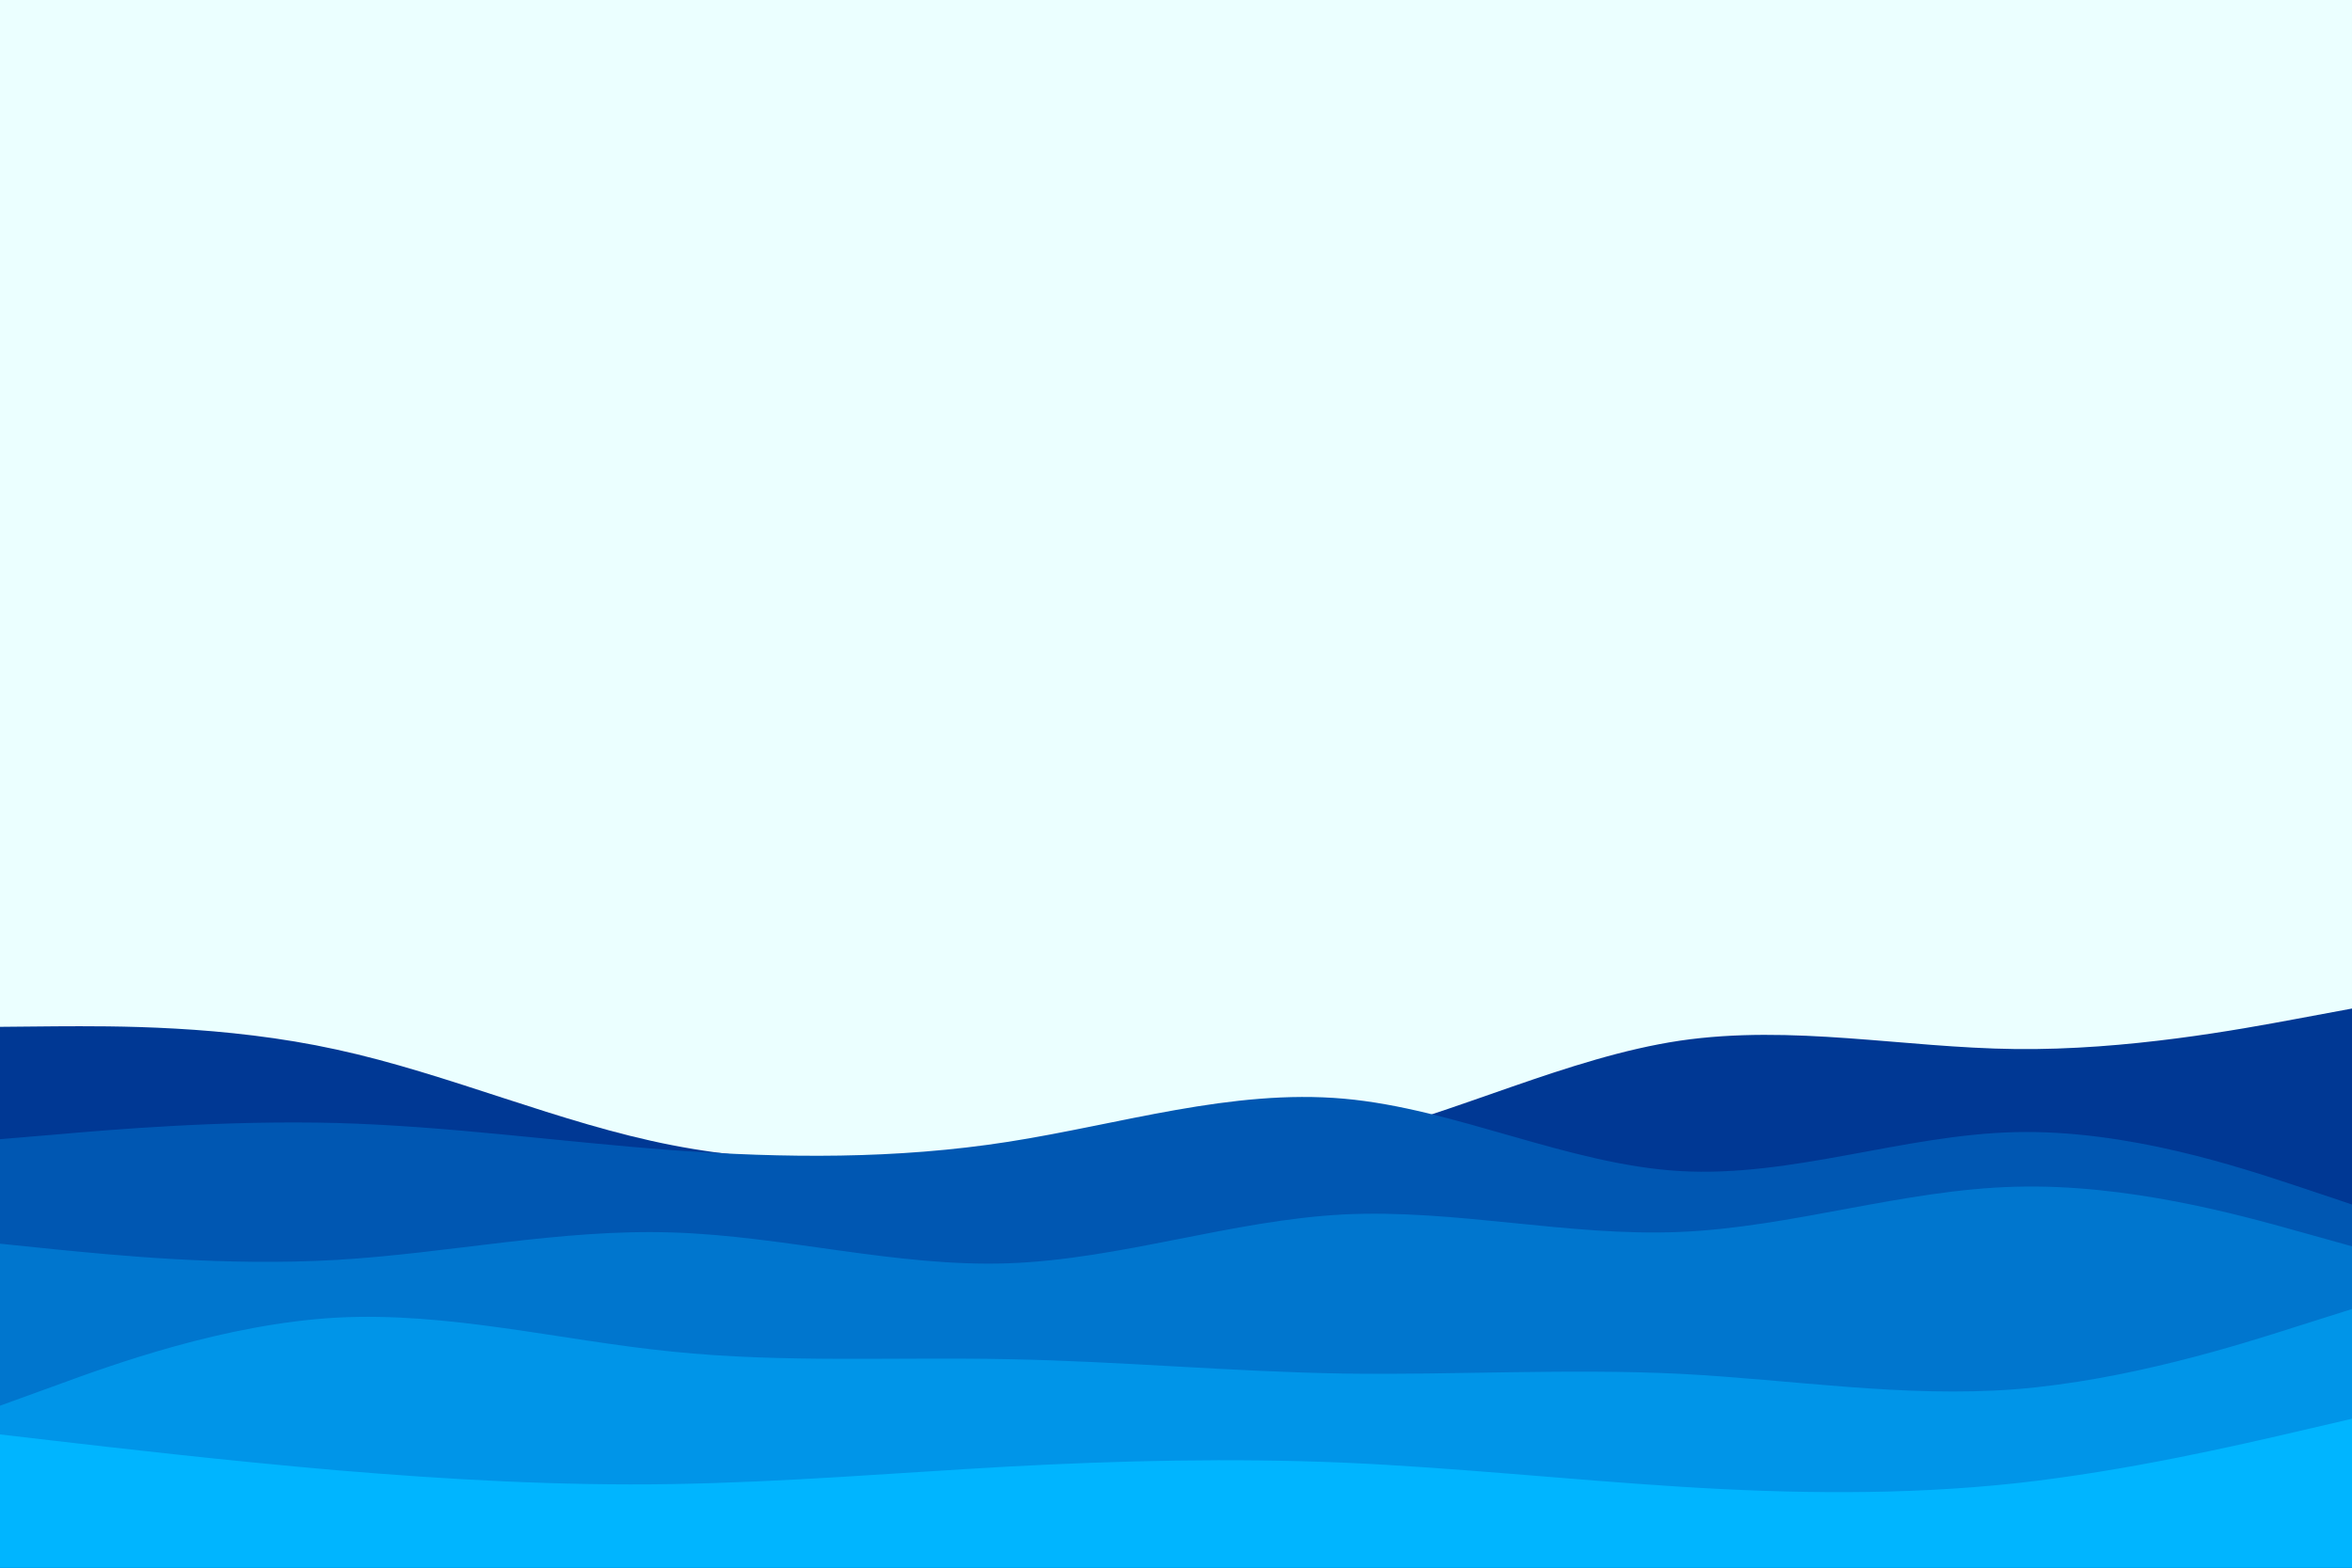 <svg id="visual" viewBox="0 0 900 600" width="900" height="600" xmlns="http://www.w3.org/2000/svg" xmlns:xlink="http://www.w3.org/1999/xlink" version="1.1"><rect x="0" y="0" width="900" height="600" fill="#ebffff"></rect><path d="M0 393L21.5 392.8C43 392.7 86 392.3 128.8 401.7C171.7 411 214.3 430 257.2 438.3C300 446.7 343 444.3 385.8 444.2C428.7 444 471.3 446 514.2 436.2C557 426.3 600 404.7 642.8 398.3C685.7 392 728.3 401 771.2 401.5C814 402 857 394 878.5 390L900 386L900 601L878.5 601C857 601 814 601 771.2 601C728.3 601 685.7 601 642.8 601C600 601 557 601 514.2 601C471.3 601 428.7 601 385.8 601C343 601 300 601 257.2 601C214.3 601 171.7 601 128.8 601C86 601 43 601 21.5 601L0 601Z" fill="#003894"></path><path d="M0 436L21.5 434.2C43 432.3 86 428.7 128.8 429.8C171.7 431 214.3 437 257.2 440.2C300 443.3 343 443.7 385.8 437C428.7 430.3 471.3 416.7 514.2 420.5C557 424.3 600 445.7 642.8 448.2C685.7 450.7 728.3 434.3 771.2 433.3C814 432.3 857 446.7 878.5 453.8L900 461L900 601L878.5 601C857 601 814 601 771.2 601C728.3 601 685.7 601 642.8 601C600 601 557 601 514.2 601C471.3 601 428.7 601 385.8 601C343 601 300 601 257.2 601C214.3 601 171.7 601 128.8 601C86 601 43 601 21.5 601L0 601Z" fill="#0057b2"></path><path d="M0 476L21.5 478.2C43 480.3 86 484.7 128.8 482.2C171.7 479.7 214.3 470.3 257.2 471.7C300 473 343 485 385.8 483.5C428.7 482 471.3 467 514.2 464.8C557 462.7 600 473.3 642.8 471.5C685.7 469.7 728.3 455.3 771.2 454.2C814 453 857 465 878.5 471L900 477L900 601L878.5 601C857 601 814 601 771.2 601C728.3 601 685.7 601 642.8 601C600 601 557 601 514.2 601C471.3 601 428.7 601 385.8 601C343 601 300 601 257.2 601C214.3 601 171.7 601 128.8 601C86 601 43 601 21.5 601L0 601Z" fill="#0076ce"></path><path d="M0 538L21.5 530.2C43 522.3 86 506.7 128.8 504.3C171.7 502 214.3 513 257.2 517.3C300 521.7 343 519.3 385.8 520.2C428.7 521 471.3 525 514.2 525.7C557 526.3 600 523.7 642.8 525.8C685.7 528 728.3 535 771.2 531.7C814 528.3 857 514.7 878.5 507.8L900 501L900 601L878.5 601C857 601 814 601 771.2 601C728.3 601 685.7 601 642.8 601C600 601 557 601 514.2 601C471.3 601 428.7 601 385.8 601C343 601 300 601 257.2 601C214.3 601 171.7 601 128.8 601C86 601 43 601 21.5 601L0 601Z" fill="#0095e8"></path><path d="M0 549L21.5 551.5C43 554 86 559 128.8 562.7C171.7 566.3 214.3 568.7 257.2 568C300 567.3 343 563.7 385.8 561.3C428.7 559 471.3 558 514.2 559.8C557 561.7 600 566.3 642.8 569C685.7 571.7 728.3 572.3 771.2 567.7C814 563 857 553 878.5 548L900 543L900 601L878.5 601C857 601 814 601 771.2 601C728.3 601 685.7 601 642.8 601C600 601 557 601 514.2 601C471.3 601 428.7 601 385.8 601C343 601 300 601 257.2 601C214.3 601 171.7 601 128.8 601C86 601 43 601 21.5 601L0 601Z" fill="#00b5ff"></path></svg>
